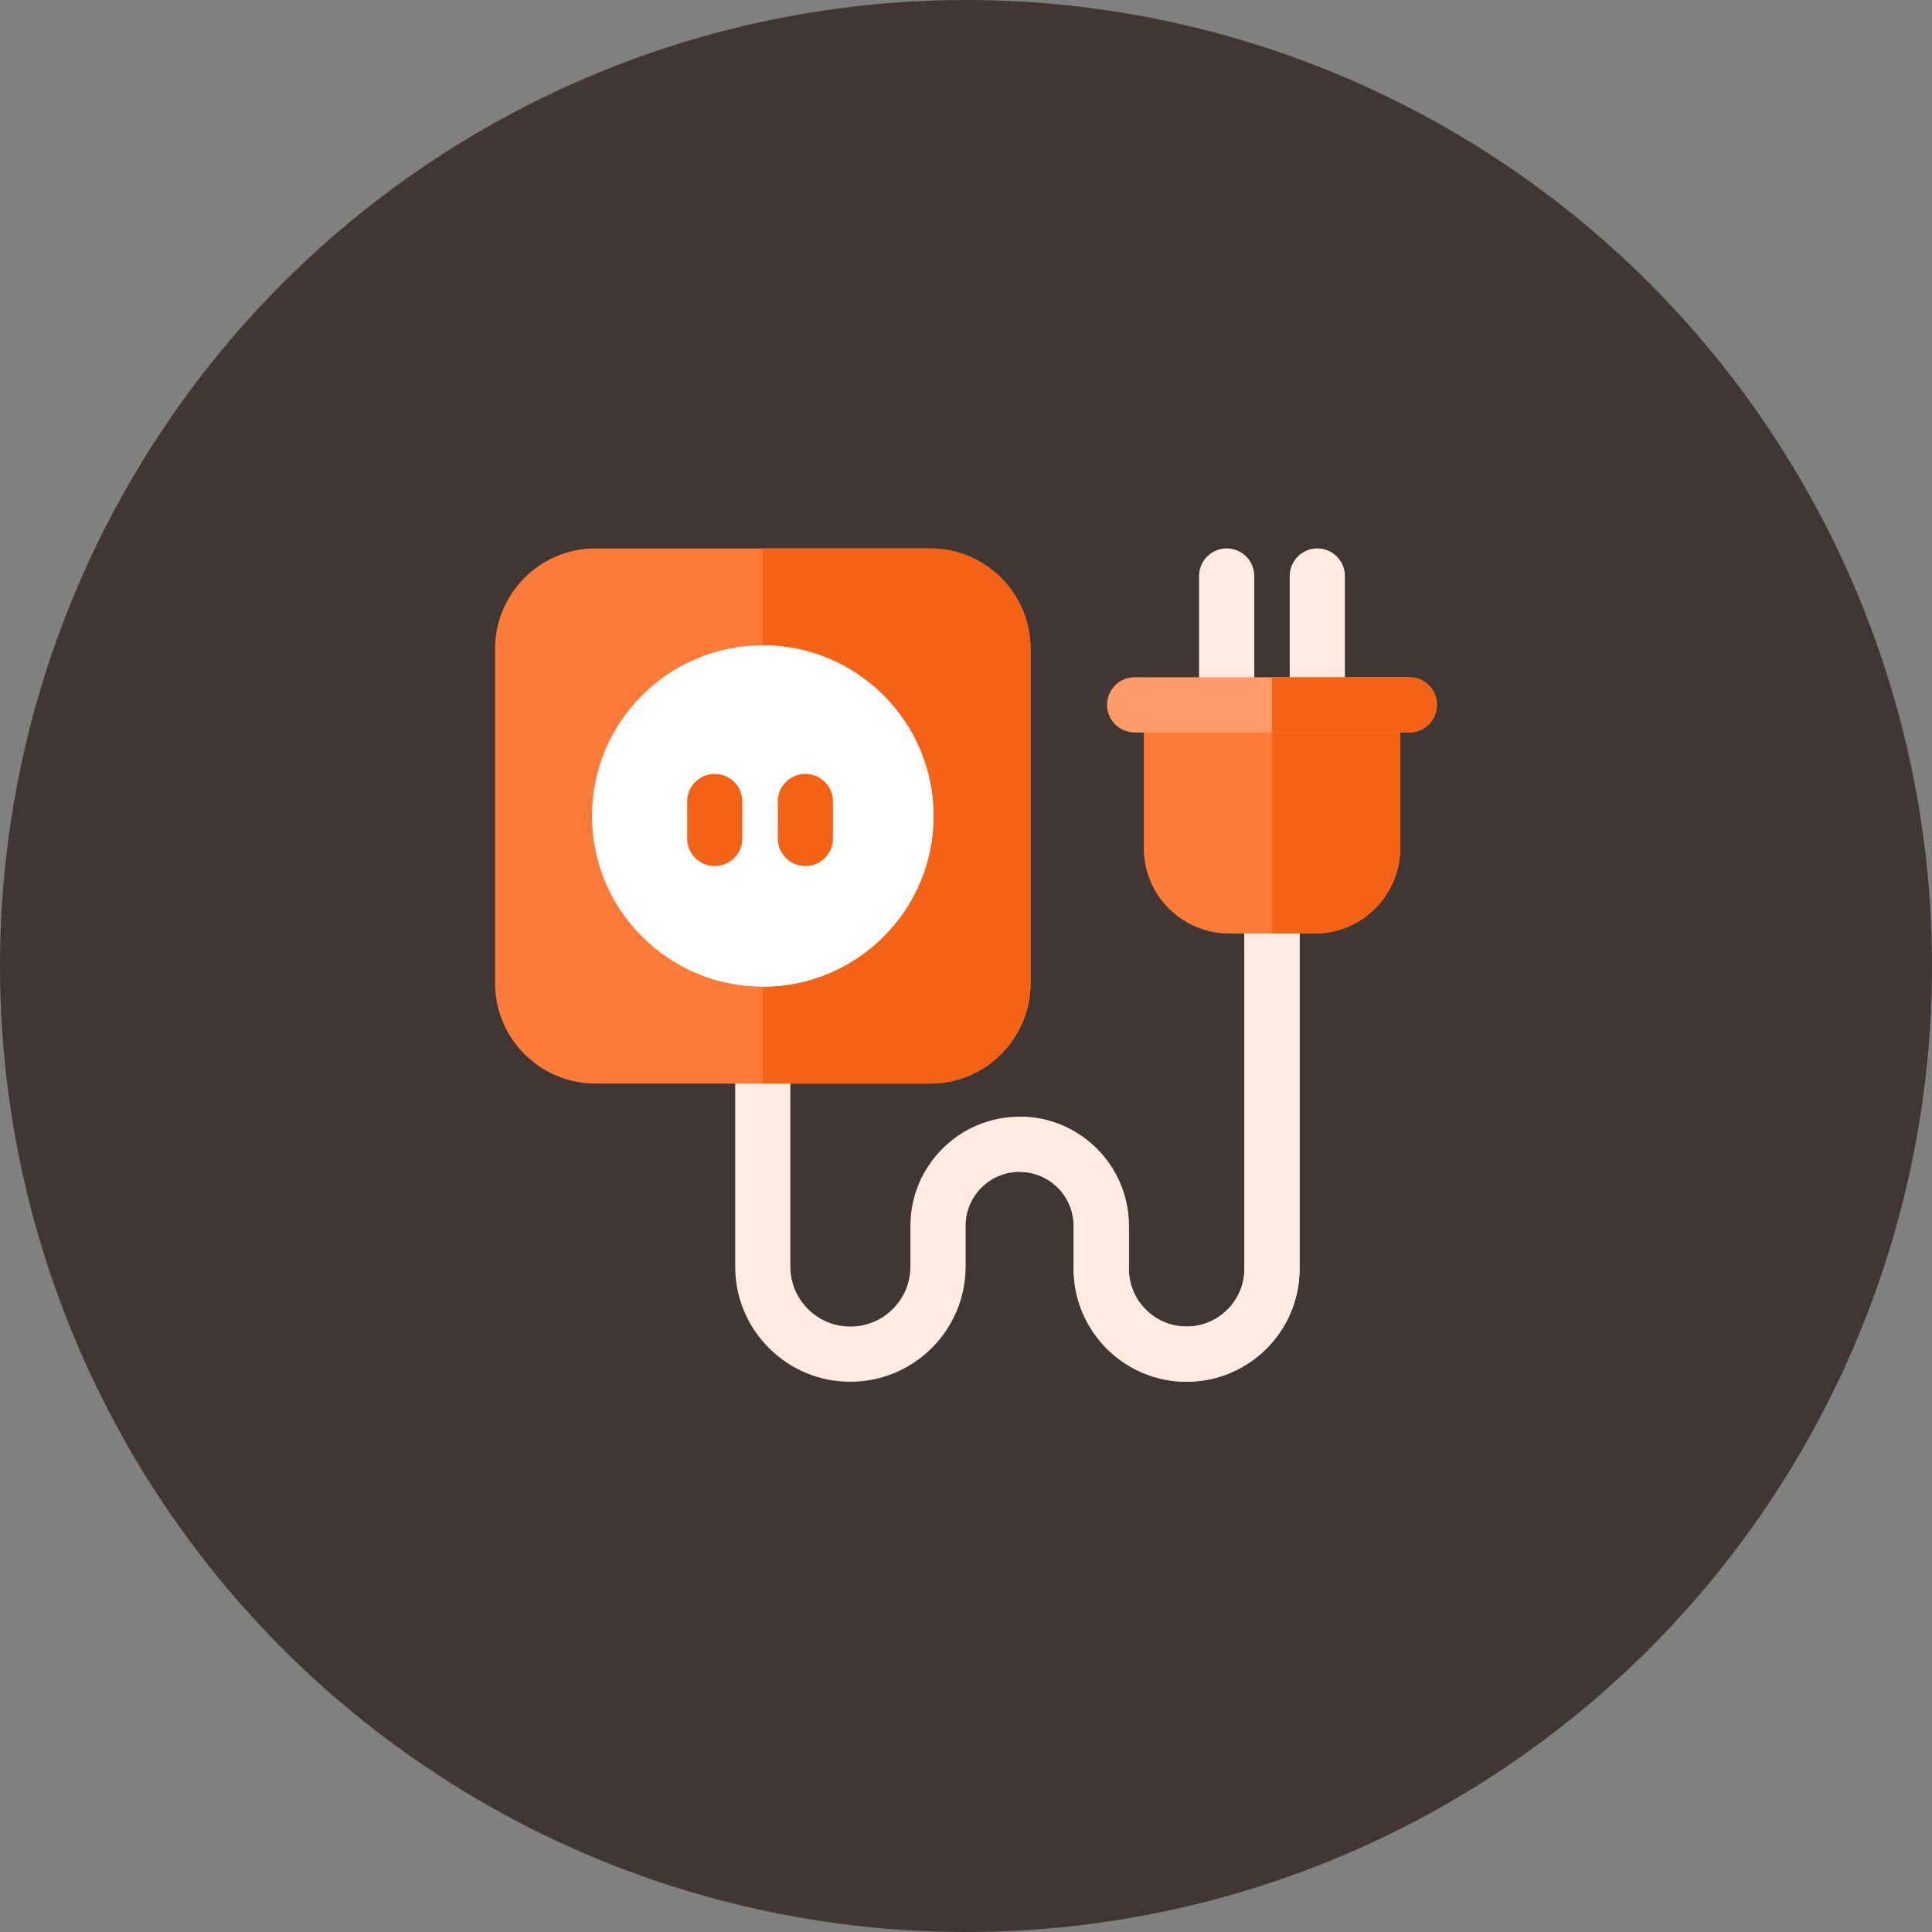 <svg width="160" height="160" viewBox="0 0 160 160" fill="none" xmlns="http://www.w3.org/2000/svg">
<rect x="0" y="0" width="160" height="160" fill="#808080" stroke="none"/>
<circle r="80" transform="matrix(1 0 0 -1 80 80)" fill="#403634"/>
<g clip-path="url(#clip0_355:1951)">
<path d="M109.094 45.418C107.831 45.418 106.808 46.441 106.808 47.703V58.373H111.379V47.703C111.379 46.441 110.356 45.418 109.094 45.418Z" fill="#FFEBE1"/>
<path d="M101.587 45.418C100.325 45.418 99.302 46.441 99.302 47.703V58.373H103.872V47.703C103.872 46.441 102.849 45.418 101.587 45.418Z" fill="#FFEBE1"/>
<path d="M107.626 75.023V105.079C107.626 110.235 103.429 114.43 98.27 114.43C93.11 114.43 88.915 110.235 88.915 105.079V101.519C88.915 99.054 86.907 97.049 84.441 97.049C81.973 97.049 79.967 99.054 79.967 101.519V104.893C79.967 110.152 75.687 114.43 70.427 114.43H70.425C67.878 114.43 65.483 113.438 63.681 111.638C61.879 109.837 60.886 107.442 60.886 104.895V87.325H65.456V104.895C65.456 106.22 65.972 107.468 66.91 108.405C67.85 109.343 69.098 109.86 70.425 109.86C73.166 109.86 75.396 107.632 75.396 104.893V101.519C75.396 96.534 79.453 92.479 84.441 92.479C89.427 92.479 93.485 96.534 93.485 101.519V105.079C93.485 107.715 95.632 109.86 98.27 109.86C100.909 109.86 103.056 107.715 103.056 105.079V75.023H107.626Z" fill="#FFEBE1"/>
<path d="M107.626 75.023V105.079C107.626 110.235 103.429 114.43 98.271 114.43C93.111 114.43 88.915 110.235 88.915 105.079V101.519C88.915 99.054 86.907 97.049 84.441 97.049V92.479C89.427 92.479 93.486 96.534 93.486 101.519V105.079C93.486 107.715 95.632 109.86 98.271 109.86C100.909 109.86 103.056 107.715 103.056 105.079V75.023H107.626Z" fill="#FFEBE1"/>
<path d="M85.343 53.728V81.426C85.343 86.009 81.613 89.736 77.032 89.736H49.31C44.728 89.736 41 86.009 41 81.426V53.728C41 49.146 44.728 45.418 49.31 45.418H77.032C81.613 45.418 85.343 49.146 85.343 53.728Z" fill="#FD7B38"/>
<path d="M85.343 53.728V81.426C85.343 86.009 81.613 89.736 77.032 89.736H63.171V45.418H77.032C81.613 45.418 85.343 49.146 85.343 53.728Z" fill="#F46216"/>
<path d="M77.312 67.578C77.312 75.372 70.971 81.711 63.172 81.712H63.171C55.374 81.712 49.028 75.372 49.028 67.578C49.028 59.782 55.374 53.442 63.171 53.442H63.172C70.971 53.443 77.312 59.782 77.312 67.578Z" fill="white"/>
<path d="M77.313 67.578C77.313 75.372 70.971 81.711 63.172 81.712V53.442C70.971 53.443 77.313 59.782 77.313 67.578Z" fill="white"/>
<path d="M66.7 64.092C65.438 64.092 64.414 65.115 64.414 66.377V69.44C64.414 70.703 65.438 71.725 66.7 71.725C67.962 71.725 68.985 70.703 68.985 69.44V66.377C68.985 65.115 67.962 64.092 66.7 64.092Z" fill="#F46216"/>
<path d="M59.193 64.092C57.931 64.092 56.908 65.115 56.908 66.377V69.44C56.908 70.703 57.931 71.725 59.193 71.725C60.455 71.725 61.478 70.703 61.478 69.44V66.377C61.478 65.115 60.455 64.092 59.193 64.092Z" fill="#F46216"/>
<path d="M115.956 58.373V70.248C115.956 74.141 112.789 77.308 108.895 77.308H101.785C97.893 77.308 94.726 74.141 94.726 70.248V58.373H115.956Z" fill="#FD7B38"/>
<path d="M115.956 58.373V70.248C115.956 74.141 112.789 77.308 108.895 77.308H105.341V58.373H115.956Z" fill="#F46216"/>
<path d="M119 58.373C119 59.635 117.976 60.658 116.715 60.658H93.966C92.704 60.658 91.68 59.635 91.68 58.373C91.68 57.11 92.704 56.088 93.966 56.088H116.715C117.976 56.088 119 57.11 119 58.373Z" fill="#FF9B67"/>
<path d="M119 58.373C119 59.635 117.976 60.658 116.715 60.658H105.341V56.088H116.715C117.976 56.088 119 57.11 119 58.373Z" fill="#F46216"/>
</g>
<defs>
<clipPath id="clip0_355:1951">
<rect width="78" height="78" fill="white" transform="translate(41 41)"/>
</clipPath>
</defs>
</svg>

